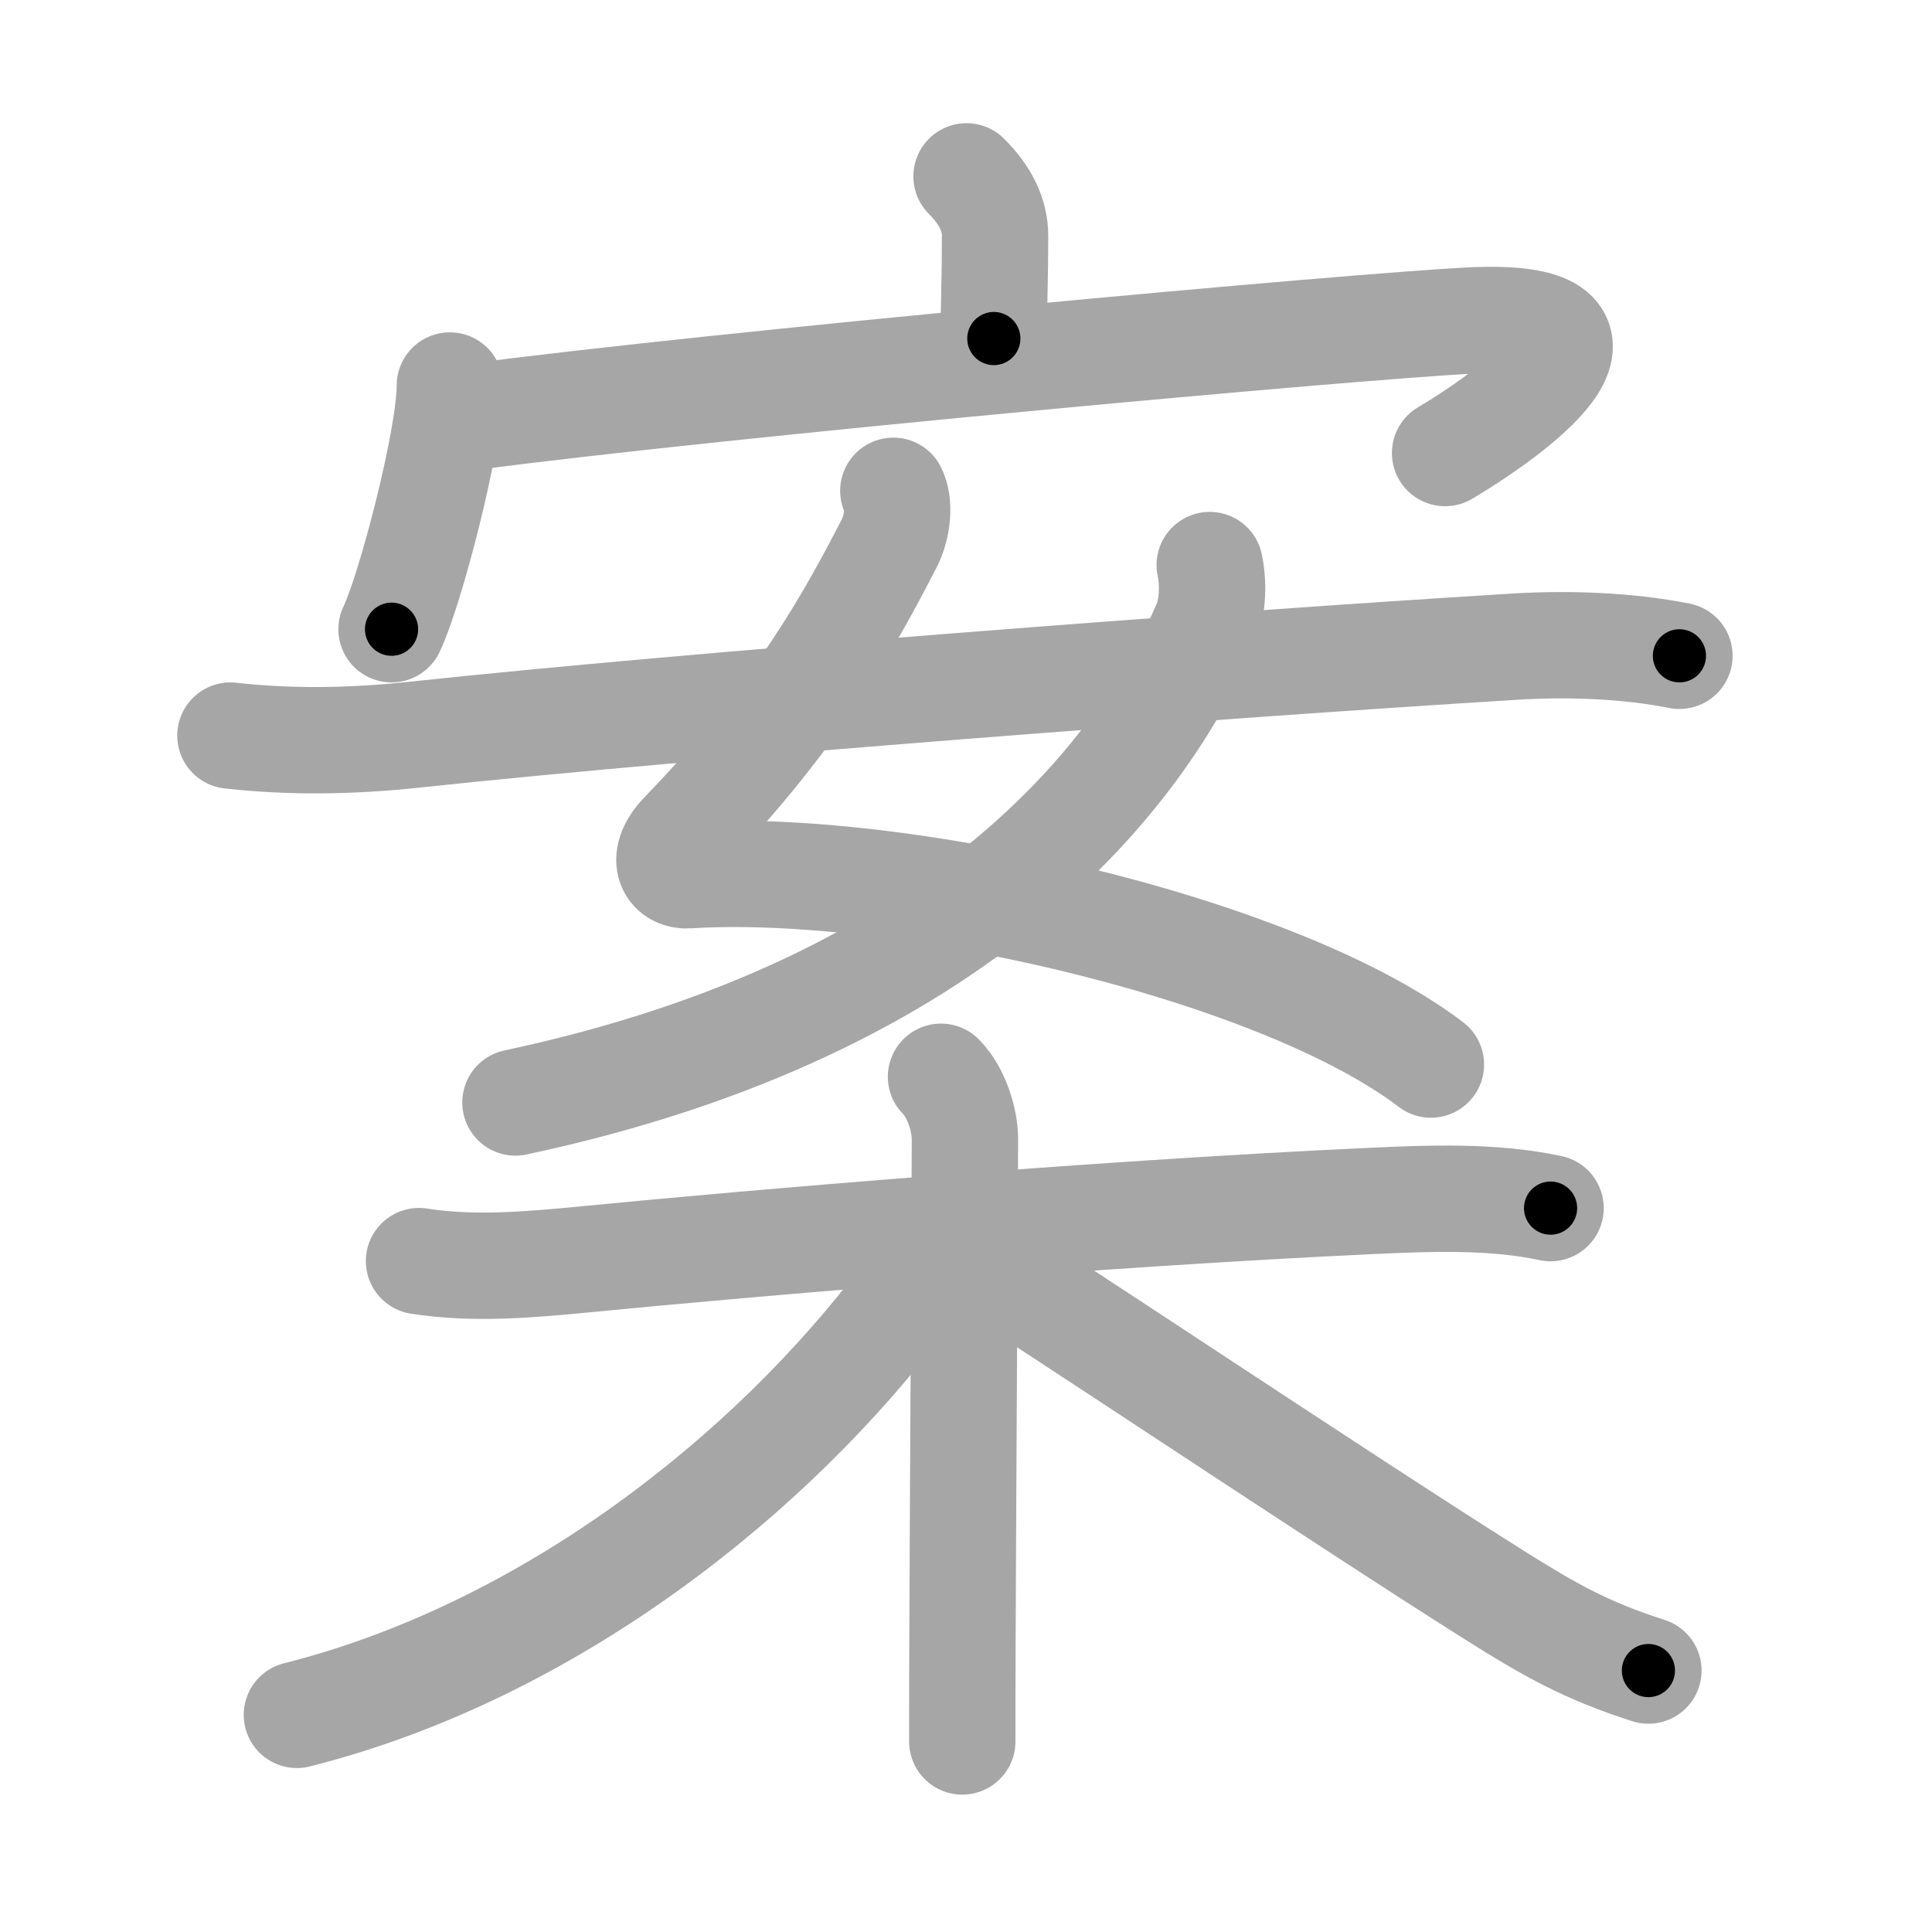 <svg xmlns="http://www.w3.org/2000/svg" viewBox="0 0 109 109" id="6848"><g fill="none" stroke="#a6a6a6" stroke-width="6" stroke-linecap="round" stroke-linejoin="round"><g><g p4:phon="安" xmlns:p4="http://kanjivg.tagaini.net"><g><path d="M54.53,9.95c1.07,1.07,1.61,2.17,1.61,3.36c0,2.44-0.07,3.58-0.07,5.79" /><g><path d="M25.38,21.75c0,3.05-2.26,11.63-3.29,13.75" /><path d="M26.47,23.54c13.97-1.85,50.2-5.16,56.57-5.46c9.53-0.44,3.21,4.66-1.51,7.48" /></g></g><g><path d="M50.4,27.69c0.35,0.68,0.28,1.97-0.24,2.98c-2.04,3.95-5.04,9.57-11.61,16.36c-1.36,1.4-0.74,2.41,0.26,2.35c8.41-0.53,21.28,1.68,31.22,5.29c4.32,1.57,8.09,3.4,10.7,5.39" /><path d="M68.25,31.88c0.21,0.94,0.2,2.35-0.23,3.36c-3.52,8.18-13.38,21.51-38.94,26.96" /><path d="M13,41.5c3.38,0.38,6.82,0.33,10.38-0.05c15.87-1.7,45.49-3.95,62.13-4.97c2.97-0.18,6.35-0.06,9.24,0.52" /></g></g><g><path d="M23.64,71.15c3.16,0.5,6.45,0.18,9.59-0.12c8.85-0.87,28.57-2.56,44.26-3.28c3.25-0.15,6.77-0.28,9.99,0.41" /><path d="M53.09,60.75c0.89,0.89,1.35,2.49,1.35,3.5c0,2.12-0.1,18.5-0.14,28.38c-0.01,2.33-0.01,4.29-0.01,5.62" /><path d="M52.25,70.25c0,0.62-0.4,1.84-1.19,2.89c-7.44,9.93-19.96,19.99-34.31,23.61" /><path d="M54.75,70.75c4.36,2.71,21.13,13.94,29.7,19.33c2.96,1.86,5.05,3.05,8.55,4.17" /></g></g></g><g fill="none" stroke="#000" stroke-width="3" stroke-linecap="round" stroke-linejoin="round"><path d="M54.53,9.95c1.07,1.07,1.61,2.17,1.61,3.36c0,2.44-0.07,3.58-0.07,5.79" stroke-dasharray="9.62" stroke-dashoffset="9.62"><animate attributeName="stroke-dashoffset" values="9.62;9.62;0" dur="0.192s" fill="freeze" begin="0s;6848.click" /></path><path d="M25.38,21.75c0,3.05-2.26,11.63-3.29,13.75" stroke-dasharray="14.189" stroke-dashoffset="14.189"><animate attributeName="stroke-dashoffset" values="14.189" fill="freeze" begin="6848.click" /><animate attributeName="stroke-dashoffset" values="14.189;14.189;0" keyTimes="0;0.403;1" dur="0.476s" fill="freeze" begin="0s;6848.click" /></path><path d="M26.47,23.54c13.97-1.85,50.2-5.16,56.57-5.46c9.53-0.44,3.21,4.66-1.51,7.48" stroke-dasharray="71.491" stroke-dashoffset="71.491"><animate attributeName="stroke-dashoffset" values="71.491" fill="freeze" begin="6848.click" /><animate attributeName="stroke-dashoffset" values="71.491;71.491;0" keyTimes="0;0.469;1" dur="1.014s" fill="freeze" begin="0s;6848.click" /></path><path d="M50.4,27.69c0.35,0.68,0.28,1.97-0.24,2.98c-2.04,3.95-5.04,9.57-11.61,16.36c-1.36,1.4-0.74,2.41,0.26,2.35c8.41-0.53,21.28,1.68,31.22,5.29c4.32,1.57,8.09,3.4,10.7,5.39" stroke-dasharray="70.355" stroke-dashoffset="70.355"><animate attributeName="stroke-dashoffset" values="70.355" fill="freeze" begin="6848.click" /><animate attributeName="stroke-dashoffset" values="70.355;70.355;0" keyTimes="0;0.657;1" dur="1.543s" fill="freeze" begin="0s;6848.click" /></path><path d="M68.25,31.88c0.21,0.94,0.2,2.35-0.23,3.36c-3.52,8.18-13.38,21.51-38.94,26.96" stroke-dasharray="52.611" stroke-dashoffset="52.611"><animate attributeName="stroke-dashoffset" values="52.611" fill="freeze" begin="6848.click" /><animate attributeName="stroke-dashoffset" values="52.611;52.611;0" keyTimes="0;0.746;1" dur="2.069s" fill="freeze" begin="0s;6848.click" /></path><path d="M13,41.5c3.38,0.38,6.82,0.33,10.38-0.05c15.87-1.7,45.49-3.95,62.13-4.97c2.97-0.18,6.35-0.06,9.24,0.52" stroke-dasharray="82.013" stroke-dashoffset="82.013"><animate attributeName="stroke-dashoffset" values="82.013" fill="freeze" begin="6848.click" /><animate attributeName="stroke-dashoffset" values="82.013;82.013;0" keyTimes="0;0.77;1" dur="2.686s" fill="freeze" begin="0s;6848.click" /></path><path d="M23.64,71.15c3.16,0.5,6.45,0.18,9.59-0.12c8.85-0.87,28.57-2.56,44.26-3.28c3.25-0.15,6.77-0.28,9.99,0.41" stroke-dasharray="64.031" stroke-dashoffset="64.031"><animate attributeName="stroke-dashoffset" values="64.031" fill="freeze" begin="6848.click" /><animate attributeName="stroke-dashoffset" values="64.031;64.031;0" keyTimes="0;0.848;1" dur="3.167s" fill="freeze" begin="0s;6848.click" /></path><path d="M53.09,60.75c0.89,0.89,1.35,2.49,1.35,3.5c0,2.12-0.1,18.5-0.14,28.38c-0.01,2.33-0.01,4.29-0.01,5.62" stroke-dasharray="37.834" stroke-dashoffset="37.834"><animate attributeName="stroke-dashoffset" values="37.834" fill="freeze" begin="6848.click" /><animate attributeName="stroke-dashoffset" values="37.834;37.834;0" keyTimes="0;0.893;1" dur="3.545s" fill="freeze" begin="0s;6848.click" /></path><path d="M52.25,70.25c0,0.62-0.4,1.84-1.19,2.89c-7.44,9.93-19.96,19.99-34.31,23.61" stroke-dasharray="45.58" stroke-dashoffset="45.58"><animate attributeName="stroke-dashoffset" values="45.58" fill="freeze" begin="6848.click" /><animate attributeName="stroke-dashoffset" values="45.58;45.58;0" keyTimes="0;0.886;1" dur="4.001s" fill="freeze" begin="0s;6848.click" /></path><path d="M54.75,70.75c4.36,2.71,21.13,13.94,29.7,19.33c2.96,1.86,5.05,3.05,8.55,4.17" stroke-dasharray="44.982" stroke-dashoffset="44.982"><animate attributeName="stroke-dashoffset" values="44.982" fill="freeze" begin="6848.click" /><animate attributeName="stroke-dashoffset" values="44.982;44.982;0" keyTimes="0;0.899;1" dur="4.451s" fill="freeze" begin="0s;6848.click" /></path></g></svg>